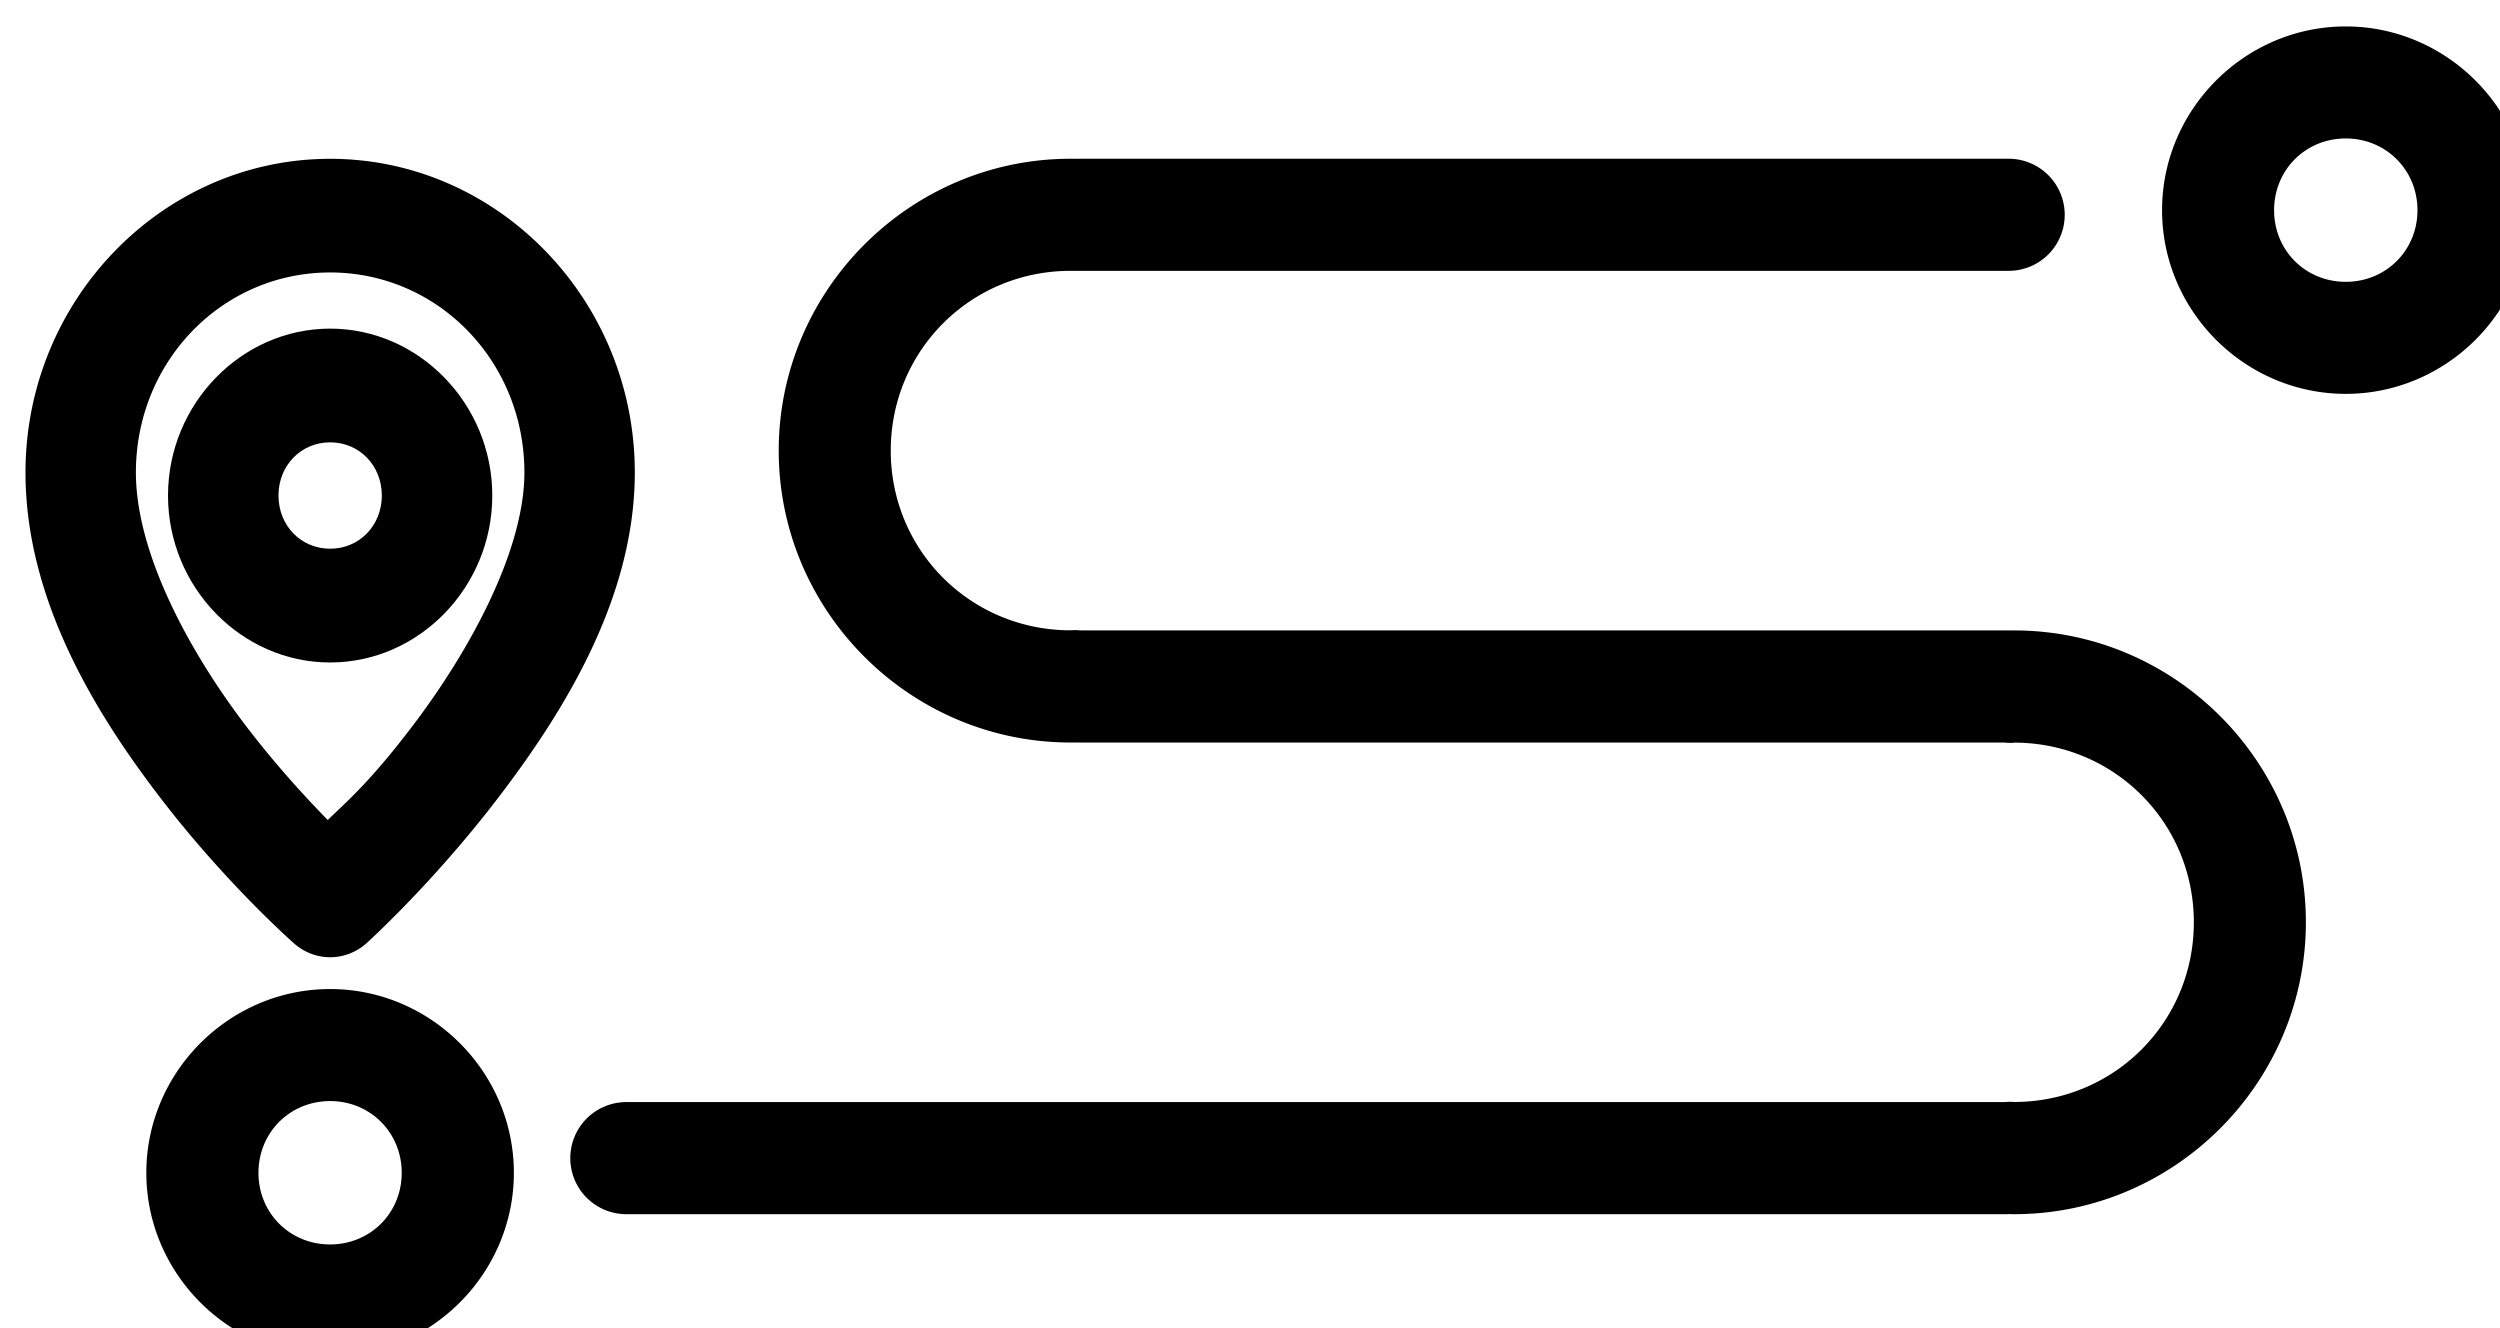 <svg xmlns="http://www.w3.org/2000/svg" width="44.678" height="23.733" viewBox="0 0 11.821 6.279" id="track-location"><g transform="translate(-76.337 -79.434) scale(.265)"><path style="-inkscape-stroke:none" d="M307.166 302.583c-2.865 0-5.207 2.344-5.207 5.209 0 2.865 2.342 5.207 5.207 5.207a1 1 0 00.043 0c.029-.001.011-.001.025-.002.043.002-.041.002.029.002h16.556a1 1 0 00.152.006c.047-.002.033-.003.041-.004 1.778.007 3.197 1.427 3.197 3.206 0 1.782-1.422 3.203-3.203 3.206-.012-.001.005-0-.035-.002a1 1 0 00-.471.097c.17-.081.338-.093.403-.093h-24.662a1.0 1 0 00-1.001 1.001 1.0 1 0 001.001.999h24.662c.003 0 .013-.004.016-.004.01.001-.006.002.039.004a1 1 0 00.043 0c2.865 0 5.207-2.344 5.207-5.209 0-2.865-2.342-5.207-5.207-5.207a1 1 0 00-.043 0c-.029.001-.011.001-.025.002-.043-.002.041-.002-.029-.002h-16.556a1 1 0 00-.152-.004c-.044.002-.029.001-.039.002-1.779-.006-3.199-1.426-3.199-3.206 0-1.784 1.425-3.208 3.208-3.208.029 0 .045-0.0.051 0a1 1 0 00.035 0c.171 0 .174 0 .012 0h16.64a1.0 1 0 001.001-.999 1.0 1 0 00-1.001-1.001h-16.64c-.115 0-.045.002-.008.002-.034-.001-.068-.002-.09-.002zM329.919 300.222c-1.799 0-3.277 1.48-3.277 3.279 0 1.799 1.478 3.277 3.277 3.277 1.799 0 3.279-1.478 3.279-3.277 0-1.799-1.48-3.279-3.279-3.279zm0 1.999c.718 0 1.28.562 1.28 1.28 0 .718-.562 1.278-1.28 1.278-.718 0-1.278-.56-1.278-1.278 0-.718.56-1.28 1.278-1.28zM293.954 317.398c-1.799 0-3.279 1.48-3.279 3.279 0 1.799 1.48 3.279 3.279 3.279 1.799 0 3.279-1.48 3.279-3.279 0-1.799-1.48-3.279-3.279-3.279zm0 1.999c.718 0 1.278.562 1.278 1.28 0 .718-.56 1.278-1.278 1.278-.718 0-1.278-.56-1.278-1.278 0-.718.56-1.28 1.278-1.28zM293.955 302.584c-2.991 0-5.436 2.517-5.436 5.596 0 2.281 1.262 4.322 2.439 5.848 1.177 1.526 2.358 2.56 2.358 2.56a.986 1.015 0 001.289-.009c0 0 1.176-1.059 2.35-2.596 1.174-1.537 2.436-3.565 2.436-5.803 0-3.079-2.445-5.596-5.436-5.596zm0 2.028c1.925 0 3.466 1.585 3.466 3.568 0 1.383-.964 3.172-2.015 4.549-.748.979-1.125 1.295-1.494 1.653-.389-.398-.897-.95-1.411-1.616-1.048-1.359-2.012-3.136-2.012-4.586 0-1.982 1.54-3.568 3.466-3.568z" color="#000"></path><path style="-inkscape-stroke:none" d="m 293.955,305.614 c -1.586,0 -2.893,1.346 -2.893,2.979 0,1.633 1.307,2.978 2.893,2.978 1.586,0 2.893,-1.345 2.893,-2.978 0,-1.633 -1.307,-2.979 -2.893,-2.979 z m 0,2.029 c 0.521,0 0.922,0.413 0.922,0.949 0,0.536 -0.401,0.949 -0.922,0.949 -0.521,0 -0.922,-0.412 -0.922,-0.949 0,-0.536 0.401,-0.949 0.922,-0.949 z" color="#000"></path></g></svg>